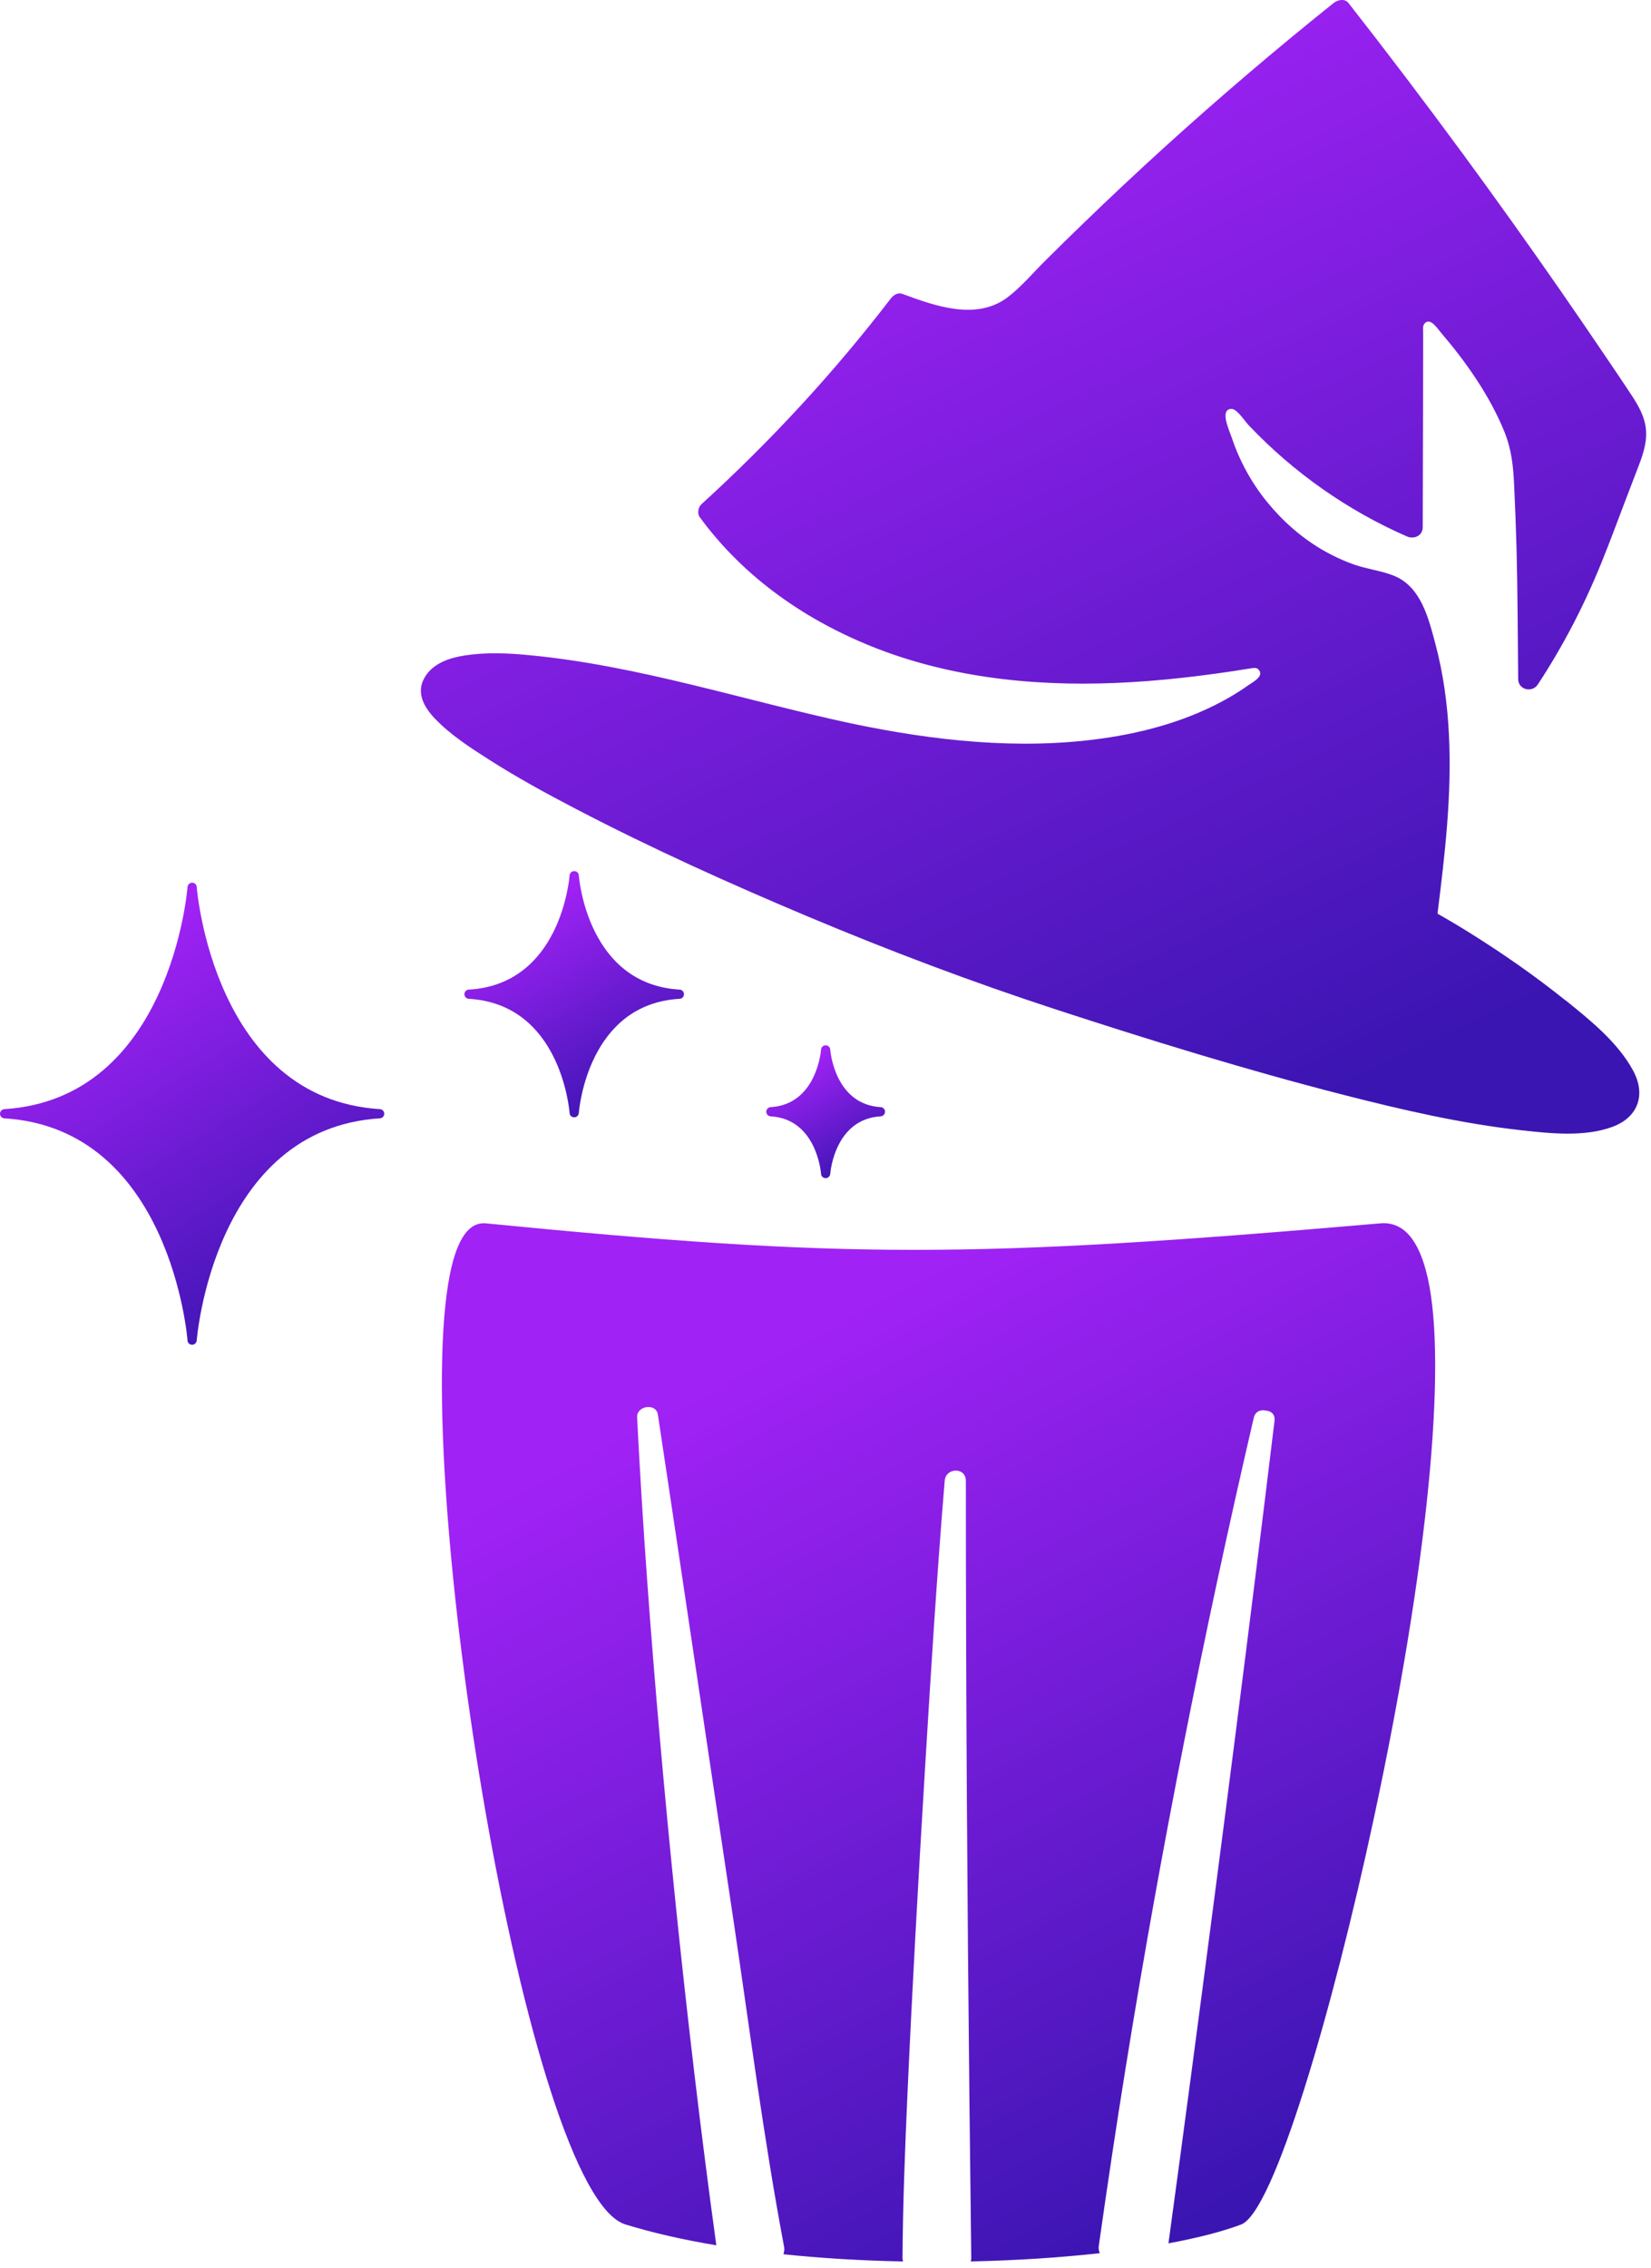 <svg width="150" height="206" viewBox="0 0 150 206" fill="none" xmlns="http://www.w3.org/2000/svg">
<path d="M142.242 90.865C139.461 88.63 136.529 86.592 133.507 84.706C132.551 84.107 131.585 83.535 130.602 82.98C131.281 77.581 131.916 72.136 131.639 66.692C131.505 63.938 131.129 61.185 130.423 58.521C129.788 56.152 129.109 53.255 126.597 52.272C125.479 51.834 124.263 51.691 123.119 51.306C122.073 50.949 121.072 50.475 120.115 49.921C118.193 48.794 116.513 47.301 115.109 45.576C113.714 43.859 112.615 41.866 111.917 39.765C111.748 39.246 111.032 37.736 111.497 37.28C111.676 37.101 111.962 37.101 112.168 37.226C112.651 37.53 113.08 38.236 113.482 38.656C117.532 42.921 122.431 46.363 127.813 48.714C128.456 49 129.252 48.678 129.261 47.882C129.27 44.369 129.279 40.856 129.288 37.351C129.288 35.411 129.288 33.462 129.297 31.522V30.163C129.297 29.922 129.243 29.618 129.404 29.413C129.904 28.76 130.584 29.815 130.87 30.155C133.176 32.846 135.34 35.912 136.681 39.211C137.334 40.829 137.486 42.349 137.566 44.074C137.655 45.96 137.727 47.847 137.781 49.724C137.888 53.711 137.888 57.689 137.933 61.677C137.941 62.66 139.211 62.946 139.72 62.159C142.009 58.682 143.904 55.025 145.469 51.172C146.238 49.286 146.944 47.373 147.668 45.469C148.026 44.521 148.392 43.564 148.759 42.617C149.215 41.437 149.671 40.23 149.536 38.943C149.42 37.861 148.893 36.904 148.312 36.01C147.588 34.902 146.837 33.802 146.095 32.702C144.655 30.566 143.198 28.447 141.732 26.328C138.853 22.18 135.921 18.077 132.935 14.009C129.529 9.378 126.06 4.801 122.52 0.277C122.18 -0.161 121.528 -0.018 121.161 0.277C115.896 4.488 110.764 8.869 105.776 13.392C103.317 15.627 100.895 17.898 98.508 20.204C97.31 21.358 96.13 22.52 94.95 23.691C93.841 24.791 92.786 26.06 91.534 27.008C88.701 29.135 84.964 27.794 81.996 26.695C81.558 26.534 81.155 26.811 80.914 27.133C75.756 33.856 69.989 40.096 63.722 45.799C63.437 46.059 63.329 46.631 63.571 46.962C67.638 52.531 73.404 56.492 79.805 58.95C87.1 61.748 95.03 62.419 102.781 61.954C104.9 61.829 107.018 61.623 109.119 61.355C110.129 61.23 111.14 61.087 112.15 60.935C112.659 60.854 113.178 60.765 113.688 60.693C113.938 60.657 114.161 60.613 114.349 60.818C114.894 61.408 113.813 61.954 113.446 62.213C112.856 62.633 112.248 63.018 111.622 63.375C108.109 65.387 104.131 66.504 100.144 67.067C92.563 68.14 84.776 67.264 77.329 65.7C67.602 63.617 58.055 60.452 48.105 59.504C46.173 59.316 44.207 59.227 42.276 59.522C40.962 59.719 39.513 60.166 38.718 61.31C37.716 62.74 38.432 64.126 39.495 65.244C40.899 66.719 42.678 67.872 44.386 68.963C46.951 70.599 49.624 72.065 52.324 73.468C59.199 77.053 66.279 80.245 73.422 83.249C80.807 86.351 88.298 89.185 95.906 91.67C104.533 94.486 113.214 97.168 122.002 99.421C127.348 100.789 132.774 102.049 138.272 102.657C140.883 102.943 143.931 103.274 146.461 102.353C148.794 101.504 149.59 99.466 148.365 97.213C146.98 94.665 144.476 92.653 142.259 90.865H142.242Z" fill="url(#paint0_linear_19_958)"/>
<path d="M34.517 100.732C19.427 99.793 17.885 80.748 17.873 80.551C17.861 80.331 17.676 80.168 17.456 80.168C17.235 80.168 17.061 80.342 17.038 80.551C17.026 80.748 15.484 99.781 0.394 100.732C0.174 100.744 6.10352e-05 100.929 6.10352e-05 101.15C6.10352e-05 101.37 0.174 101.556 0.394 101.567C15.484 102.507 17.026 121.551 17.038 121.749C17.05 121.969 17.235 122.131 17.456 122.131C17.676 122.131 17.85 121.957 17.873 121.749C17.885 121.551 19.427 102.518 34.517 101.567C34.737 101.556 34.911 101.37 34.911 101.15C34.911 100.929 34.737 100.744 34.517 100.732Z" fill="url(#paint1_linear_19_958)"/>
<path d="M80.012 100.55C75.872 100.307 75.442 95.528 75.431 95.319C75.419 95.099 75.234 94.936 75.013 94.936C74.793 94.936 74.619 95.099 74.596 95.319C74.584 95.528 74.155 100.307 70.014 100.55C69.794 100.562 69.62 100.747 69.62 100.968C69.62 101.188 69.794 101.374 70.014 101.385C74.155 101.629 74.584 106.407 74.596 106.616C74.607 106.836 74.793 106.999 75.013 106.999C75.234 106.999 75.408 106.836 75.431 106.616C75.442 106.407 75.872 101.629 80.012 101.385C80.233 101.374 80.407 101.188 80.407 100.968C80.407 100.747 80.233 100.562 80.012 100.55Z" fill="url(#paint2_linear_19_958)"/>
<path d="M61.749 89.877C53.444 89.39 52.621 79.891 52.586 79.496C52.574 79.276 52.389 79.114 52.168 79.114C51.948 79.114 51.774 79.276 51.751 79.496C51.716 79.902 50.892 89.401 42.588 89.877C42.368 89.888 42.194 90.074 42.194 90.294C42.194 90.515 42.368 90.7 42.588 90.712C50.892 91.199 51.716 100.698 51.751 101.093C51.762 101.313 51.948 101.475 52.168 101.475C52.389 101.475 52.563 101.313 52.586 101.093C52.621 100.687 53.444 91.188 61.749 90.712C61.969 90.7 62.143 90.515 62.143 90.294C62.143 90.074 61.969 89.888 61.749 89.877Z" fill="url(#paint3_linear_19_958)"/>
<path d="M129.698 115.995C128.92 112.571 127.49 110.927 125.416 111.105C88.235 114.315 76.837 114.315 44.144 111.105C42.615 110.962 41.524 112.509 40.88 115.718C37.242 133.839 47.862 199.27 56.82 202.024C59.261 202.775 62.032 203.41 65.081 203.919C64.365 198.725 63.704 193.522 63.087 188.319C61.889 178.208 60.852 168.088 59.958 157.95C59.1 148.224 58.376 138.479 57.884 128.726C57.831 127.653 59.609 127.403 59.77 128.467C60.584 133.857 61.389 139.257 62.193 144.648C63.668 154.544 65.143 164.441 66.627 174.328C68.111 184.243 69.381 194.219 71.24 204.071C71.276 204.241 71.258 204.393 71.222 204.527C71.222 204.599 71.204 204.67 71.178 204.733C74.62 205.09 78.267 205.314 82.049 205.385C82.013 205.287 81.995 205.189 81.995 205.09C82.031 200.147 82.219 195.212 82.442 190.277C82.88 180.532 83.425 170.797 84.015 161.061C84.552 152.202 85.097 143.334 85.83 134.483C85.928 133.267 87.752 133.232 87.752 134.483C87.752 139.615 87.761 144.755 87.779 149.887C87.842 168.285 88.011 186.683 88.244 205.081C88.244 205.189 88.226 205.287 88.199 205.385C92.294 205.296 96.299 205.037 99.919 204.634C99.83 204.42 99.794 204.178 99.83 203.964C100.608 198.475 101.43 192.986 102.315 187.515C105.498 167.802 109.387 148.215 113.91 128.762C114.044 128.172 114.563 127.993 115.01 128.109C115.466 128.136 115.859 128.431 115.797 129.021C115.26 133.518 114.697 138.005 114.143 142.493C112.864 152.765 111.55 163.028 110.209 173.291C108.886 183.447 107.545 193.594 106.159 203.74C108.815 203.249 111.032 202.677 112.757 202.033C115.725 200.915 121.08 182.589 124.835 165.066C129.698 142.368 131.513 124.032 129.707 116.013L129.698 115.995Z" fill="url(#paint4_linear_19_958)"/>
<defs>
<linearGradient id="paint0_linear_19_958" x1="140.952" y1="89.885" x2="99.455" y2="1.667" gradientUnits="userSpaceOnUse">
<stop stop-color="#3B15B2"/>
<stop offset="1" stop-color="#A022F5"/>
</linearGradient>
<linearGradient id="paint1_linear_19_958" x1="32.211" y1="116.803" x2="12.67" y2="84.839" gradientUnits="userSpaceOnUse">
<stop stop-color="#3B15B2"/>
<stop offset="1" stop-color="#A022F5"/>
</linearGradient>
<linearGradient id="paint2_linear_19_958" x1="79.573" y1="105.467" x2="74.148" y2="95.93" gradientUnits="userSpaceOnUse">
<stop stop-color="#3B15B2"/>
<stop offset="1" stop-color="#A022F5"/>
</linearGradient>
<linearGradient id="paint3_linear_19_958" x1="60.6" y1="98.636" x2="50.532" y2="80.976" gradientUnits="userSpaceOnUse">
<stop stop-color="#3B15B2"/>
<stop offset="1" stop-color="#A022F5"/>
</linearGradient>
<linearGradient id="paint4_linear_19_958" x1="123.413" y1="193.412" x2="82.524" y2="116.471" gradientUnits="userSpaceOnUse">
<stop stop-color="#3B15B2"/>
<stop offset="1" stop-color="#A022F5"/>
</linearGradient>
</defs>
</svg>
